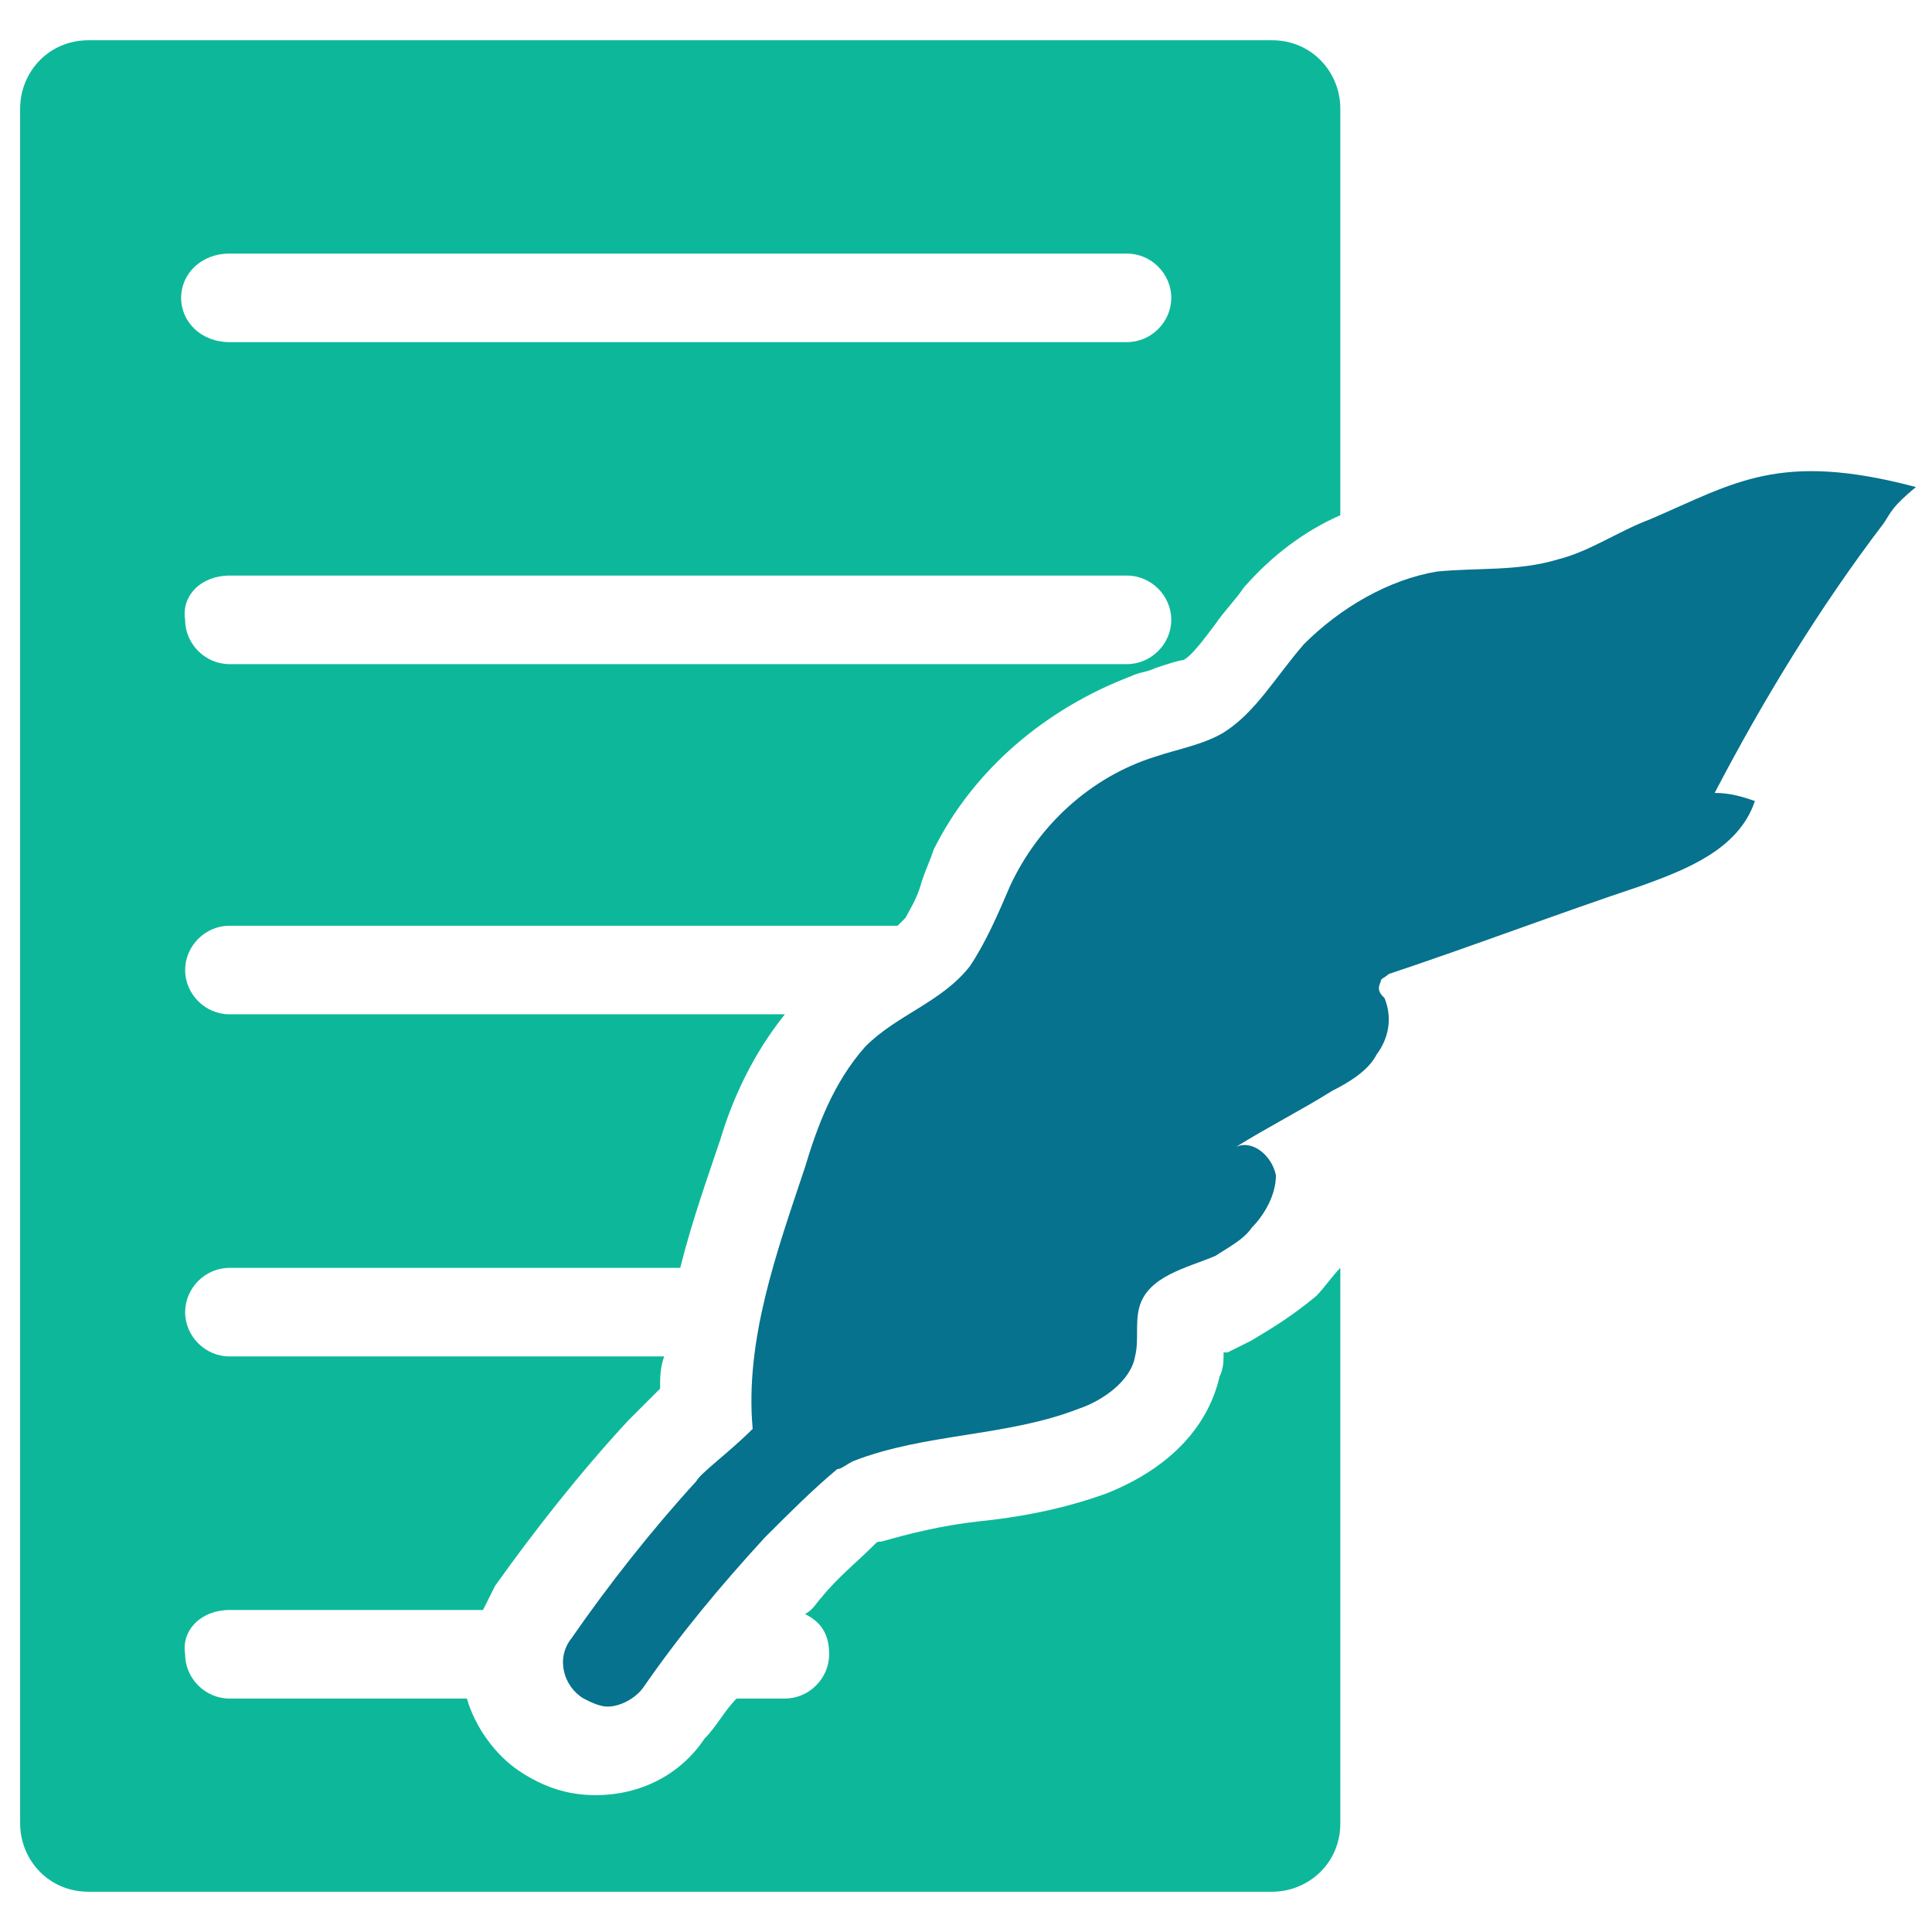 <?xml version="1.0" encoding="utf-8"?>
<!-- Generator: Adobe Illustrator 18.0.0, SVG Export Plug-In . SVG Version: 6.00 Build 0)  -->
<!DOCTYPE svg PUBLIC "-//W3C//DTD SVG 1.1//EN" "http://www.w3.org/Graphics/SVG/1.1/DTD/svg11.dtd">
<svg version="1.1" id="Layer_1" xmlns="http://www.w3.org/2000/svg" xmlns:xlink="http://www.w3.org/1999/xlink" x="0px" y="0px"
	 viewBox="0 0 48 48" enable-background="new 0 0 48 48" xml:space="preserve">
<g>
	<path fill="#06728D" d="M41,12.9c-0.8,0.3-1.5,0.8-2.3,1c-1,0.3-2,0.2-3,0.3c-1.2,0.2-2.4,0.9-3.3,1.8c-0.7,0.8-1.2,1.7-2,2.2
		c-0.5,0.3-1.1,0.4-1.7,0.6c-1.6,0.5-2.9,1.7-3.6,3.2c-0.3,0.7-0.6,1.4-1,2c-0.7,0.9-1.8,1.2-2.6,2C20.7,26.9,20.3,28,20,29
		c-0.7,2.1-1.5,4.3-1.3,6.5c-0.6,0.6-1.3,1.1-1.4,1.3c-1.1,1.2-2.2,2.6-3.1,3.9c-0.4,0.5-0.2,1.2,0.3,1.5c0.2,0.1,0.4,0.2,0.6,0.2
		c0.3,0,0.7-0.2,0.9-0.5c0.9-1.3,1.9-2.5,3-3.7c0.6-0.6,1.2-1.2,1.8-1.7c0.1,0,0.2-0.1,0.4-0.2c1.8-0.7,3.8-0.6,5.6-1.3
		c0.6-0.2,1.3-0.7,1.4-1.3c0.1-0.4,0-0.8,0.1-1.2c0.2-0.8,1.2-1,1.9-1.3c0.3-0.2,0.7-0.4,0.9-0.7c0.3-0.3,0.6-0.8,0.6-1.3
		c-0.1-0.5-0.6-0.9-1-0.7c0.8-0.5,1.6-0.9,2.4-1.4c0.4-0.2,0.9-0.5,1.1-0.9c0.3-0.4,0.4-0.9,0.2-1.4c-0.1-0.1-0.2-0.2-0.1-0.4
		c0-0.1,0.1-0.1,0.2-0.2c2.1-0.7,4.2-1.5,6.3-2.2c1.1-0.4,2.4-0.9,2.8-2.1c-0.3-0.1-0.6-0.2-1-0.2c1.2-2.3,2.6-4.6,4.2-6.7
		c0.2-0.3,0.2-0.4,0.8-0.9C44.2,11.2,43.1,12,41,12.9z"/>
	<path fill="#0DB89A" d="M31.1,33.3c-0.2,0.1-0.4,0.2-0.6,0.3c0,0-0.1,0-0.1,0c0,0.2,0,0.4-0.1,0.6c-0.3,1.3-1.3,2.3-2.8,2.9
		c-1.1,0.4-2.2,0.6-3.2,0.7c-0.9,0.1-1.7,0.3-2.4,0.5c-0.1,0-0.1,0-0.2,0.1c-0.4,0.4-0.9,0.8-1.3,1.3c-0.1,0.1-0.2,0.3-0.4,0.4
		c0.4,0.2,0.6,0.5,0.6,1c0,0.6-0.5,1.1-1.1,1.1h-1.2c-0.3,0.3-0.5,0.7-0.8,1c-0.6,0.9-1.6,1.4-2.7,1.4c-0.7,0-1.3-0.2-1.9-0.6
		c-0.6-0.4-1.1-1.1-1.3-1.8H5.7c-0.6,0-1.1-0.5-1.1-1.1C4.5,40.5,5,40,5.7,40H12c0.1-0.2,0.2-0.4,0.3-0.6c1-1.4,2.1-2.8,3.3-4.1
		c0.1-0.1,0.4-0.4,0.8-0.8c0-0.3,0-0.5,0.1-0.8H5.7c-0.6,0-1.1-0.5-1.1-1.1c0-0.6,0.5-1.1,1.1-1.1h11.2c0.3-1.2,0.7-2.3,1-3.2
		c0.3-1,0.8-2.1,1.6-3.1H5.7c-0.6,0-1.1-0.5-1.1-1.1c0-0.6,0.5-1.1,1.1-1.1h16.6c0.1-0.1,0.1-0.1,0.2-0.2c0.1-0.2,0.3-0.5,0.4-0.9
		c0.1-0.3,0.2-0.5,0.3-0.8c1-2,2.8-3.5,4.9-4.3c0.2-0.1,0.4-0.1,0.6-0.2c0.3-0.1,0.6-0.2,0.7-0.2c0.2-0.1,0.5-0.5,0.8-0.9
		c0.2-0.3,0.5-0.6,0.7-0.9c0.7-0.8,1.5-1.4,2.4-1.8V2.7c0-0.9-0.7-1.7-1.7-1.7H2.2C1.2,1,0.5,1.8,0.5,2.7v42.6
		c0,0.9,0.7,1.7,1.7,1.7h29.4c0.9,0,1.7-0.7,1.7-1.7V31.5c-0.2,0.2-0.4,0.5-0.6,0.7C32.1,32.7,31.6,33,31.1,33.3z M5.7,6.3H28
		c0.6,0,1.1,0.5,1.1,1.1c0,0.6-0.5,1.1-1.1,1.1H5.7C5,8.5,4.5,8,4.5,7.4C4.5,6.8,5,6.3,5.7,6.3z M5.7,14.3H28c0.6,0,1.1,0.5,1.1,1.1
		c0,0.6-0.5,1.1-1.1,1.1H5.7c-0.6,0-1.1-0.5-1.1-1.1C4.5,14.8,5,14.3,5.7,14.3z"/>
</g>
</svg>
